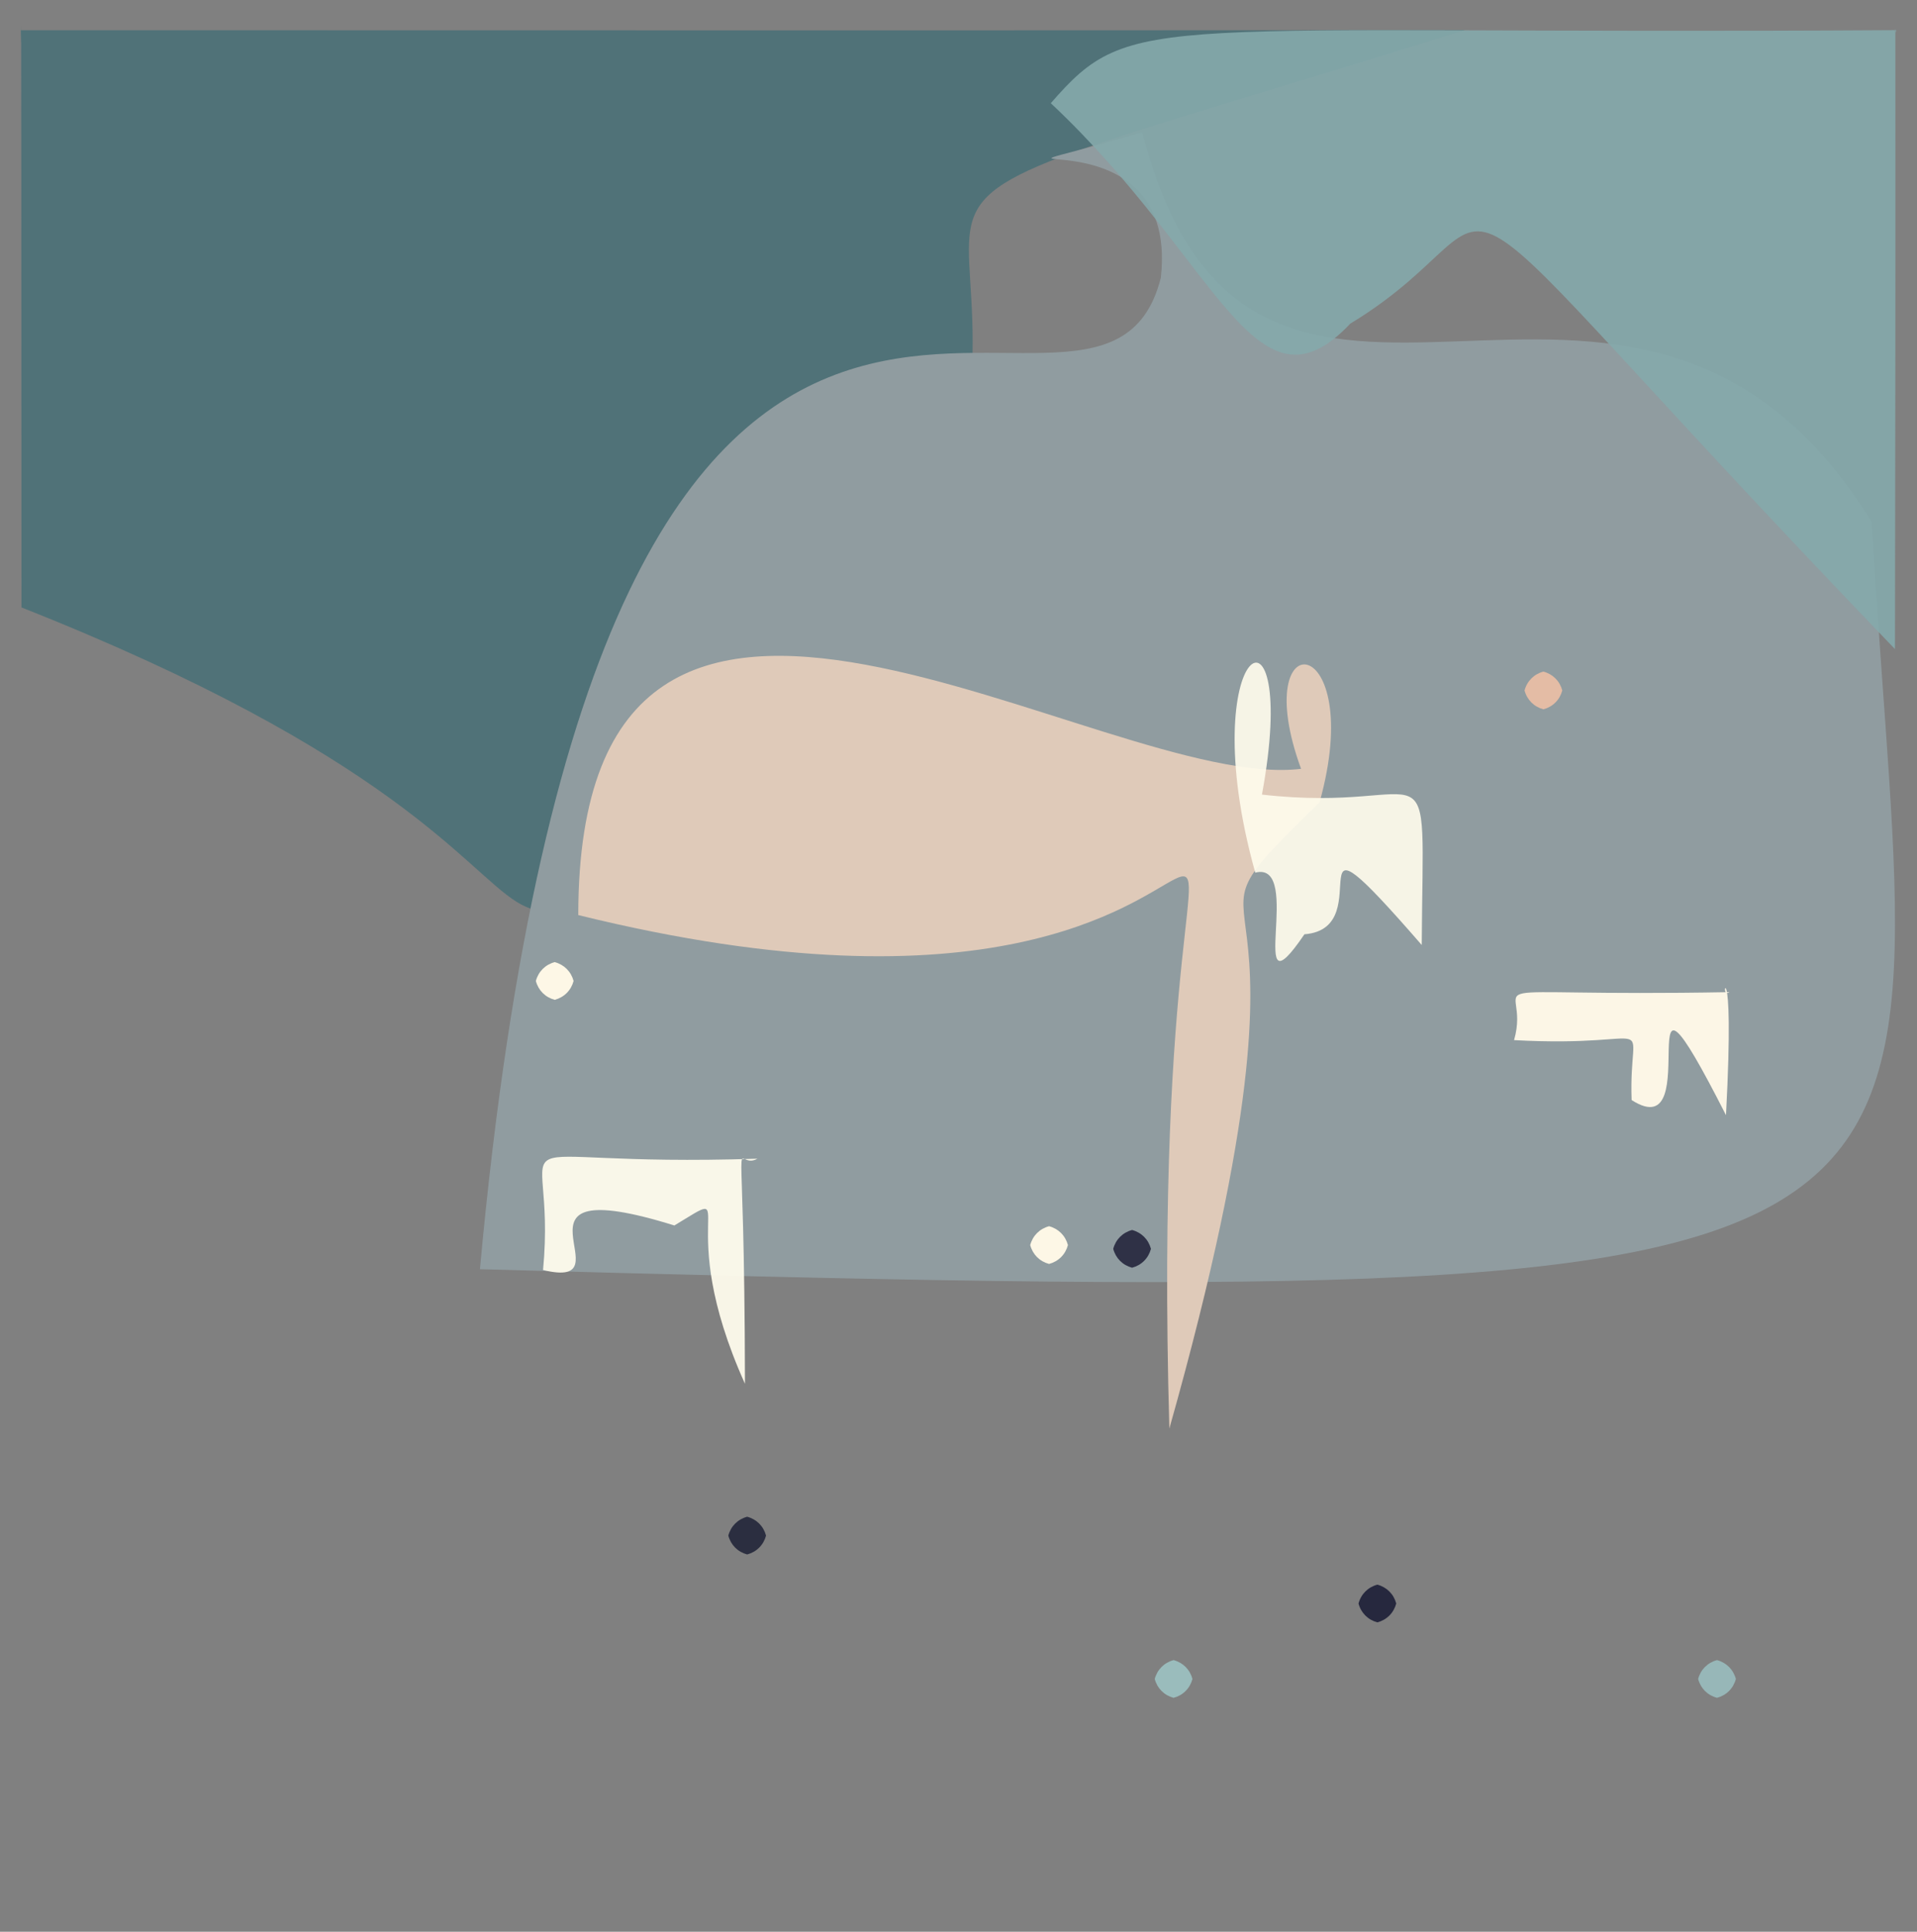 <?xml version="1.0" ?>
<svg xmlns="http://www.w3.org/2000/svg" version="1.1" width="508" height="512">
  <rect width="100%" height="100%" fill="#808080" stroke="none"/>
  <defs/>
  <g>
    <path d="M 388.15 7.999 C 177.47 73.568 300.603 21.466 236.521 185.031 C 81.556 283.155 202.853 238.955 5.694 160.999 C 5.623 -60.439 5.607 28.517 5.484 8.013 C 164.912 8.009 178.02 8.1 388.15 7.999" stroke-width="0.0" fill="rgb(29, 99, 113)" opacity="0.483" stroke="rgb(119, 81, 41)" stroke-opacity="0.168" stroke-linecap="round" stroke-linejoin="round"/>
    <path d="M 496.009 138.311 C 507.608 341.853 543.887 347.8 127.177 336.396 C 159.336 -13.775 290.799 140.192 307.621 73.619 C 312.965 25.536 243.408 52.293 302.702 35.084 C 332.067 148.613 431.884 34.827 496.009 138.311" stroke-width="0.0" fill="rgb(144, 156, 160)" opacity="1.0" stroke="rgb(41, 151, 200)" stroke-opacity="0.678" stroke-linecap="round" stroke-linejoin="round"/>
    <path d="M 502.16 172.036 C 364.299 28.742 409.593 54.41 357.832 85.772 C 332.563 112.519 322.924 69.112 278.459 27.354 C 300.199 2.335 303.691 9.255 502.495 7.993 C 502.003 14.096 502.483 -31.341 502.16 172.036" stroke-width="0.0" fill="rgb(133, 169, 171)" opacity="0.903" stroke="rgb(40, 214, 80)" stroke-opacity="0.767" stroke-linecap="round" stroke-linejoin="round"/>
    <path d="M 457.382 295.567 C 429.612 240.953 453.011 304.786 432.374 291.564 C 431.51 267.431 441.223 277.874 401.224 275.679 C 406.223 258.221 383.554 264.307 458.311 262.963 C 455.004 265.164 459.868 248.707 457.382 295.567" stroke-width="0.0" fill="rgb(254, 247, 231)" opacity="0.98" stroke="rgb(101, 173, 254)" stroke-opacity="0.005" stroke-linecap="round" stroke-linejoin="round"/>
    <path d="M 197.413 366.76 C 177.658 322.787 197.328 313.508 178.71 324.805 C 129.648 309.551 167.539 342.314 143.905 336.612 C 147.848 295.128 125.561 309.57 200.722 307.103 C 193.89 310.978 197.288 289.322 197.413 366.76" stroke-width="0.0" fill="rgb(255, 252, 237)" opacity="0.944" stroke="rgb(89, 187, 20)" stroke-opacity="0.344" stroke-linecap="round" stroke-linejoin="round"/>
    <path d="M 349.679 212.673 C 303.834 257.307 357.555 209.479 309.875 378.644 C 302.414 117.637 373.227 296.73 153.24 242.534 C 153.261 110.8 292.161 210.199 344.778 203.772 C 330.333 164.178 362.391 167.021 349.679 212.673" stroke-width="0.0" fill="rgb(223, 202, 185)" opacity="1.0" stroke="rgb(201, 223, 142)" stroke-opacity="0.432" stroke-linecap="round" stroke-linejoin="round"/>
    <path d="M 376.758 250.469 C 340.277 208.503 366.411 246.035 345.667 247.625 C 329.659 271.209 345.796 227.916 332.641 231.287 C 315.567 170.213 344.882 153.725 334.413 210.599 C 381.426 215.98 377.107 193.299 376.758 250.469" stroke-width="0.0" fill="rgb(255, 252, 236)" opacity="0.916" stroke="rgb(160, 135, 16)" stroke-opacity="0.53" stroke-linecap="round" stroke-linejoin="round"/>
    <path d="M 283.0 330.0 C 282.33 332.5 280.5 334.33 278.0 335.0 C 275.5 334.33 273.67 332.5 273.0 330.0 C 273.67 327.5 275.5 325.67 278.0 325.0 C 280.5 325.67 282.33 327.5 283.0 330.0" stroke-width="0.0" fill="rgb(253, 247, 230)" opacity="1.0" stroke="rgb(151, 107, 193)" stroke-opacity="0.244" stroke-linecap="round" stroke-linejoin="round"/>
    <path d="M 152.0 260.0 C 151.33 262.5 149.5 264.33 147.0 265.0 C 144.5 264.33 142.67 262.5 142.0 260.0 C 142.67 257.5 144.5 255.67 147.0 255.0 C 149.5 255.67 151.33 257.5 152.0 260.0" stroke-width="0.0" fill="rgb(253, 247, 230)" opacity="1.0" stroke="rgb(8, 81, 64)" stroke-opacity="0.59" stroke-linecap="round" stroke-linejoin="round"/>
    <path d="M 305.0 331.0 C 304.33 333.5 302.5 335.33 300.0 336.0 C 297.5 335.33 295.67 333.5 295.0 331.0 C 295.67 328.5 297.5 326.67 300.0 326.0 C 302.5 326.67 304.33 328.5 305.0 331.0" stroke-width="0.0" fill="rgb(47, 49, 70)" opacity="1.0" stroke="rgb(155, 52, 242)" stroke-opacity="0.877" stroke-linecap="round" stroke-linejoin="round"/>
    <path d="M 370.0 425.0 C 369.33 427.5 367.5 429.33 365.0 430.0 C 362.5 429.33 360.67 427.5 360.0 425.0 C 360.67 422.5 362.5 420.67 365.0 420.0 C 367.5 420.67 369.33 422.5 370.0 425.0" stroke-width="0.0" fill="rgb(38, 40, 62)" opacity="1.0" stroke="rgb(134, 130, 3)" stroke-opacity="0.909" stroke-linecap="round" stroke-linejoin="round"/>
    <path d="M 316.0 445.0 C 315.33 447.5 313.5 449.33 311.0 450.0 C 308.5 449.33 306.67 447.5 306.0 445.0 C 306.67 442.5 308.5 440.67 311.0 440.0 C 313.5 440.67 315.33 442.5 316.0 445.0" stroke-width="0.0" fill="rgb(154, 188, 188)" opacity="1.0" stroke="rgb(173, 69, 49)" stroke-opacity="0.285" stroke-linecap="round" stroke-linejoin="round"/>
    <path d="M 203.0 407.0 C 202.33 409.5 200.5 411.33 198.0 412.0 C 195.5 411.33 193.67 409.5 193.0 407.0 C 193.67 404.5 195.5 402.67 198.0 402.0 C 200.5 402.67 202.33 404.5 203.0 407.0" stroke-width="0.0" fill="rgb(43, 46, 64)" opacity="1.0" stroke="rgb(76, 184, 206)" stroke-opacity="0.187" stroke-linecap="round" stroke-linejoin="round"/>
    <path d="M 414.0 183.0 C 413.33 185.5 411.5 187.33 409.0 188.0 C 406.5 187.33 404.67 185.5 404.0 183.0 C 404.67 180.5 406.5 178.67 409.0 178.0 C 411.5 178.67 413.33 180.5 414.0 183.0" stroke-width="0.0" fill="rgb(228, 188, 165)" opacity="1.0" stroke="rgb(219, 39, 69)" stroke-opacity="0.457" stroke-linecap="round" stroke-linejoin="round"/>
    <path d="M 460.0 445.0 C 459.33 447.5 457.5 449.33 455.0 450.0 C 452.5 449.33 450.67 447.5 450.0 445.0 C 450.67 442.5 452.5 440.67 455.0 440.0 C 457.5 440.67 459.33 442.5 460.0 445.0" stroke-width="0.0" fill="rgb(151, 183, 184)" opacity="1.0" stroke="rgb(54, 52, 244)" stroke-opacity="0.6" stroke-linecap="round" stroke-linejoin="round"/>
  </g>
</svg>
